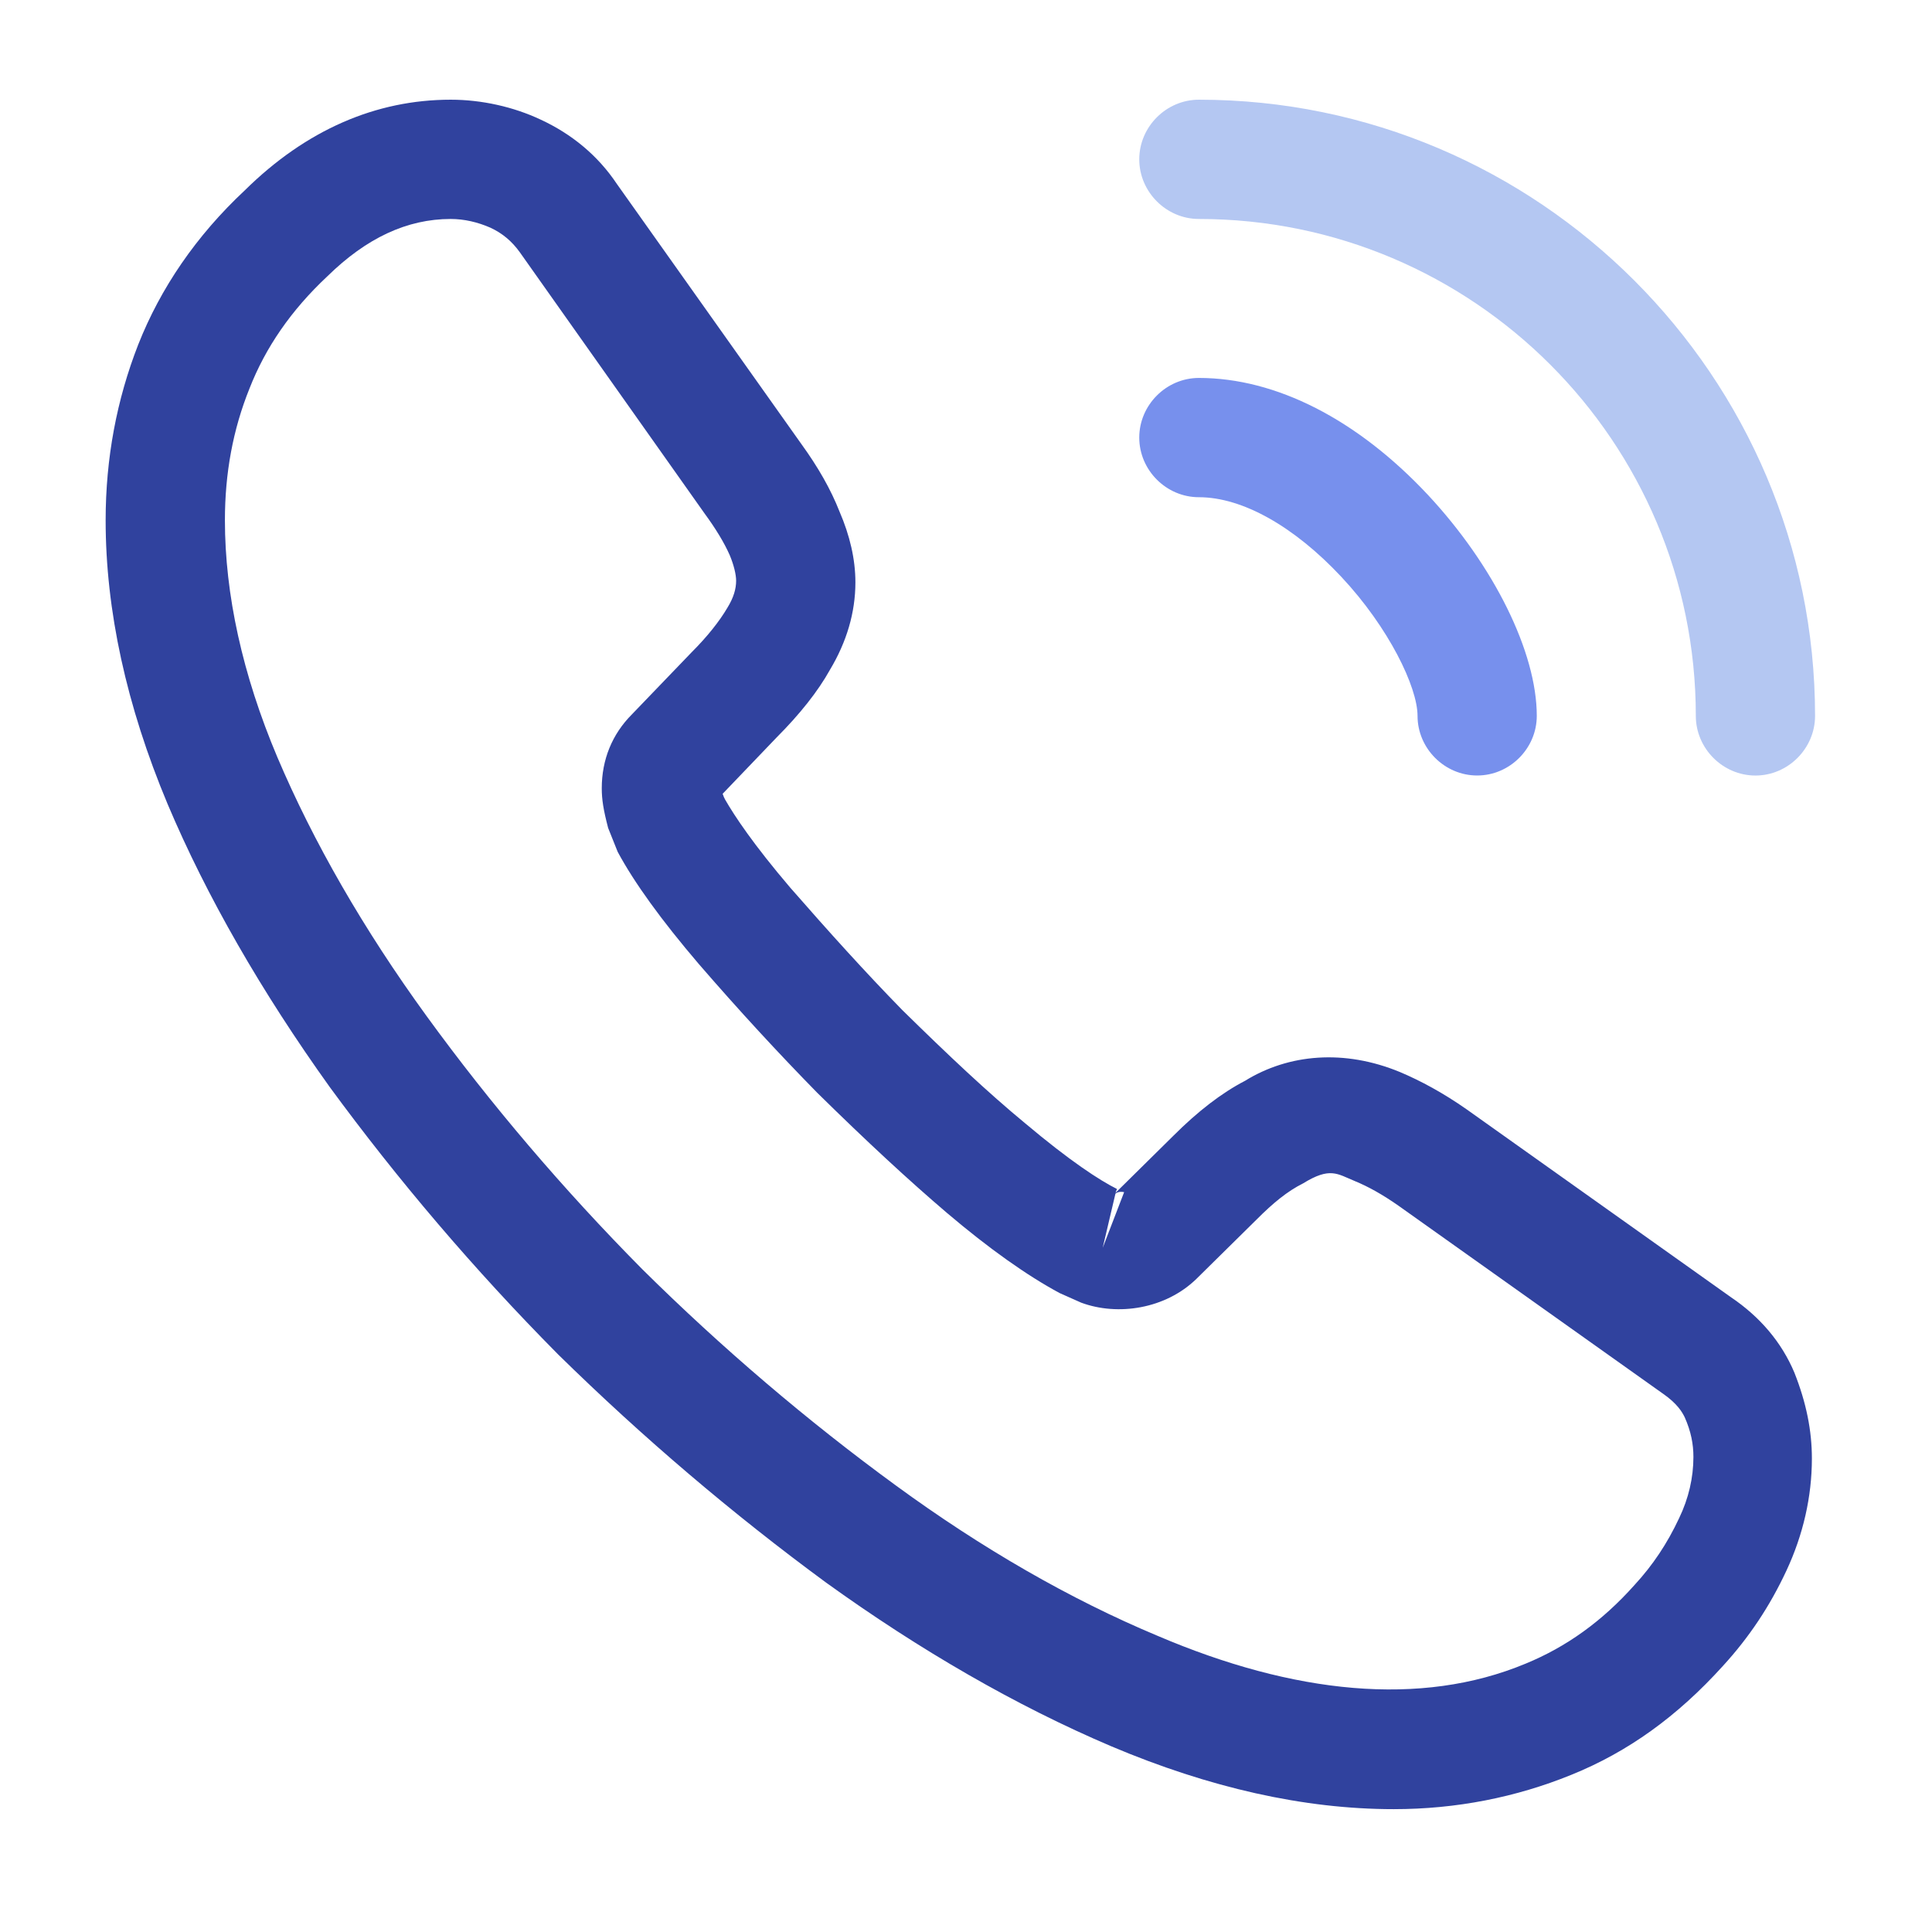 <svg width="53" height="53" viewBox="0 0 53 53" fill="none" xmlns="http://www.w3.org/2000/svg">
<path d="M38.233 49.63C35.768 49.63 33.172 49.041 30.489 47.907C27.872 46.794 25.233 45.267 22.659 43.413C20.107 41.538 17.642 39.444 15.309 37.154C12.997 34.82 10.903 32.355 9.049 29.825C7.173 27.207 5.668 24.59 4.599 22.06C3.465 19.355 2.898 16.738 2.898 14.273C2.898 12.572 3.203 10.958 3.792 9.453C4.403 7.904 5.384 6.465 6.715 5.222C8.394 3.564 10.314 2.735 12.364 2.735C13.215 2.735 14.087 2.931 14.829 3.28C15.679 3.673 16.399 4.262 16.923 5.047L21.983 12.18C22.441 12.812 22.79 13.423 23.03 14.033C23.313 14.688 23.466 15.342 23.466 15.975C23.466 16.803 23.226 17.61 22.768 18.374C22.441 18.963 21.939 19.595 21.307 20.228L19.824 21.776C19.845 21.842 19.867 21.886 19.889 21.929C20.151 22.387 20.674 23.172 21.678 24.35C22.746 25.572 23.75 26.684 24.753 27.709C26.04 28.974 27.109 29.978 28.112 30.806C29.355 31.853 30.162 32.377 30.642 32.617L30.599 32.726L32.191 31.155C32.867 30.479 33.521 29.978 34.154 29.65C35.353 28.909 36.88 28.778 38.407 29.41C38.974 29.65 39.585 29.978 40.239 30.436L47.48 35.583C48.288 36.128 48.876 36.826 49.225 37.655C49.553 38.484 49.705 39.248 49.705 40.011C49.705 41.058 49.465 42.105 49.007 43.086C48.549 44.068 47.982 44.918 47.262 45.704C46.019 47.078 44.667 48.059 43.096 48.692C41.591 49.303 39.956 49.63 38.233 49.63ZM12.364 6.007C11.165 6.007 10.052 6.53 8.983 7.577C7.98 8.515 7.282 9.54 6.846 10.653C6.388 11.787 6.17 12.986 6.17 14.273C6.17 16.302 6.65 18.505 7.609 20.773C8.591 23.085 9.965 25.484 11.71 27.884C13.455 30.283 15.44 32.617 17.621 34.82C19.802 36.979 22.157 38.986 24.578 40.752C26.934 42.475 29.355 43.871 31.755 44.875C35.484 46.467 38.974 46.838 41.853 45.638C42.966 45.18 43.947 44.482 44.841 43.479C45.343 42.934 45.736 42.345 46.063 41.647C46.325 41.101 46.455 40.534 46.455 39.967C46.455 39.618 46.39 39.269 46.215 38.877C46.15 38.746 46.019 38.506 45.605 38.222L38.363 33.075C37.927 32.77 37.535 32.551 37.164 32.399C36.684 32.202 36.488 32.006 35.746 32.464C35.31 32.682 34.917 33.009 34.481 33.446L32.823 35.081C31.973 35.91 30.664 36.107 29.661 35.736L29.072 35.474C28.177 34.994 27.131 34.253 25.974 33.271C24.927 32.377 23.793 31.33 22.419 29.978C21.35 28.887 20.282 27.731 19.169 26.444C18.144 25.244 17.403 24.219 16.945 23.369L16.683 22.714C16.552 22.213 16.508 21.929 16.508 21.624C16.508 20.839 16.792 20.141 17.337 19.595L18.973 17.894C19.409 17.458 19.736 17.043 19.954 16.673C20.129 16.389 20.194 16.149 20.194 15.931C20.194 15.757 20.129 15.495 20.02 15.233C19.867 14.884 19.627 14.492 19.322 14.077L14.262 6.923C14.044 6.618 13.782 6.399 13.455 6.247C13.106 6.094 12.735 6.007 12.364 6.007ZM30.599 32.748L30.25 34.231L30.838 32.704C30.729 32.682 30.642 32.704 30.599 32.748Z" fill="#30429E"/>
<path d="M40.523 21.274C39.628 21.274 38.887 20.532 38.887 19.638C38.887 18.853 38.102 17.217 36.793 15.821C35.506 14.447 34.088 13.64 32.889 13.64C31.994 13.64 31.253 12.898 31.253 12.004C31.253 11.11 31.994 10.368 32.889 10.368C35.004 10.368 37.229 11.502 39.17 13.574C40.981 15.516 42.158 17.893 42.158 19.638C42.158 20.532 41.417 21.274 40.523 21.274Z" fill="#7790ED"/>
<path d="M48.157 21.275C47.262 21.275 46.521 20.533 46.521 19.639C46.521 12.114 40.413 6.007 32.889 6.007C31.994 6.007 31.253 5.265 31.253 4.371C31.253 3.477 31.994 2.735 32.889 2.735C42.202 2.735 49.792 10.325 49.792 19.639C49.792 20.533 49.051 21.275 48.157 21.275Z" fill="#B4C7F2"/>
</svg>

